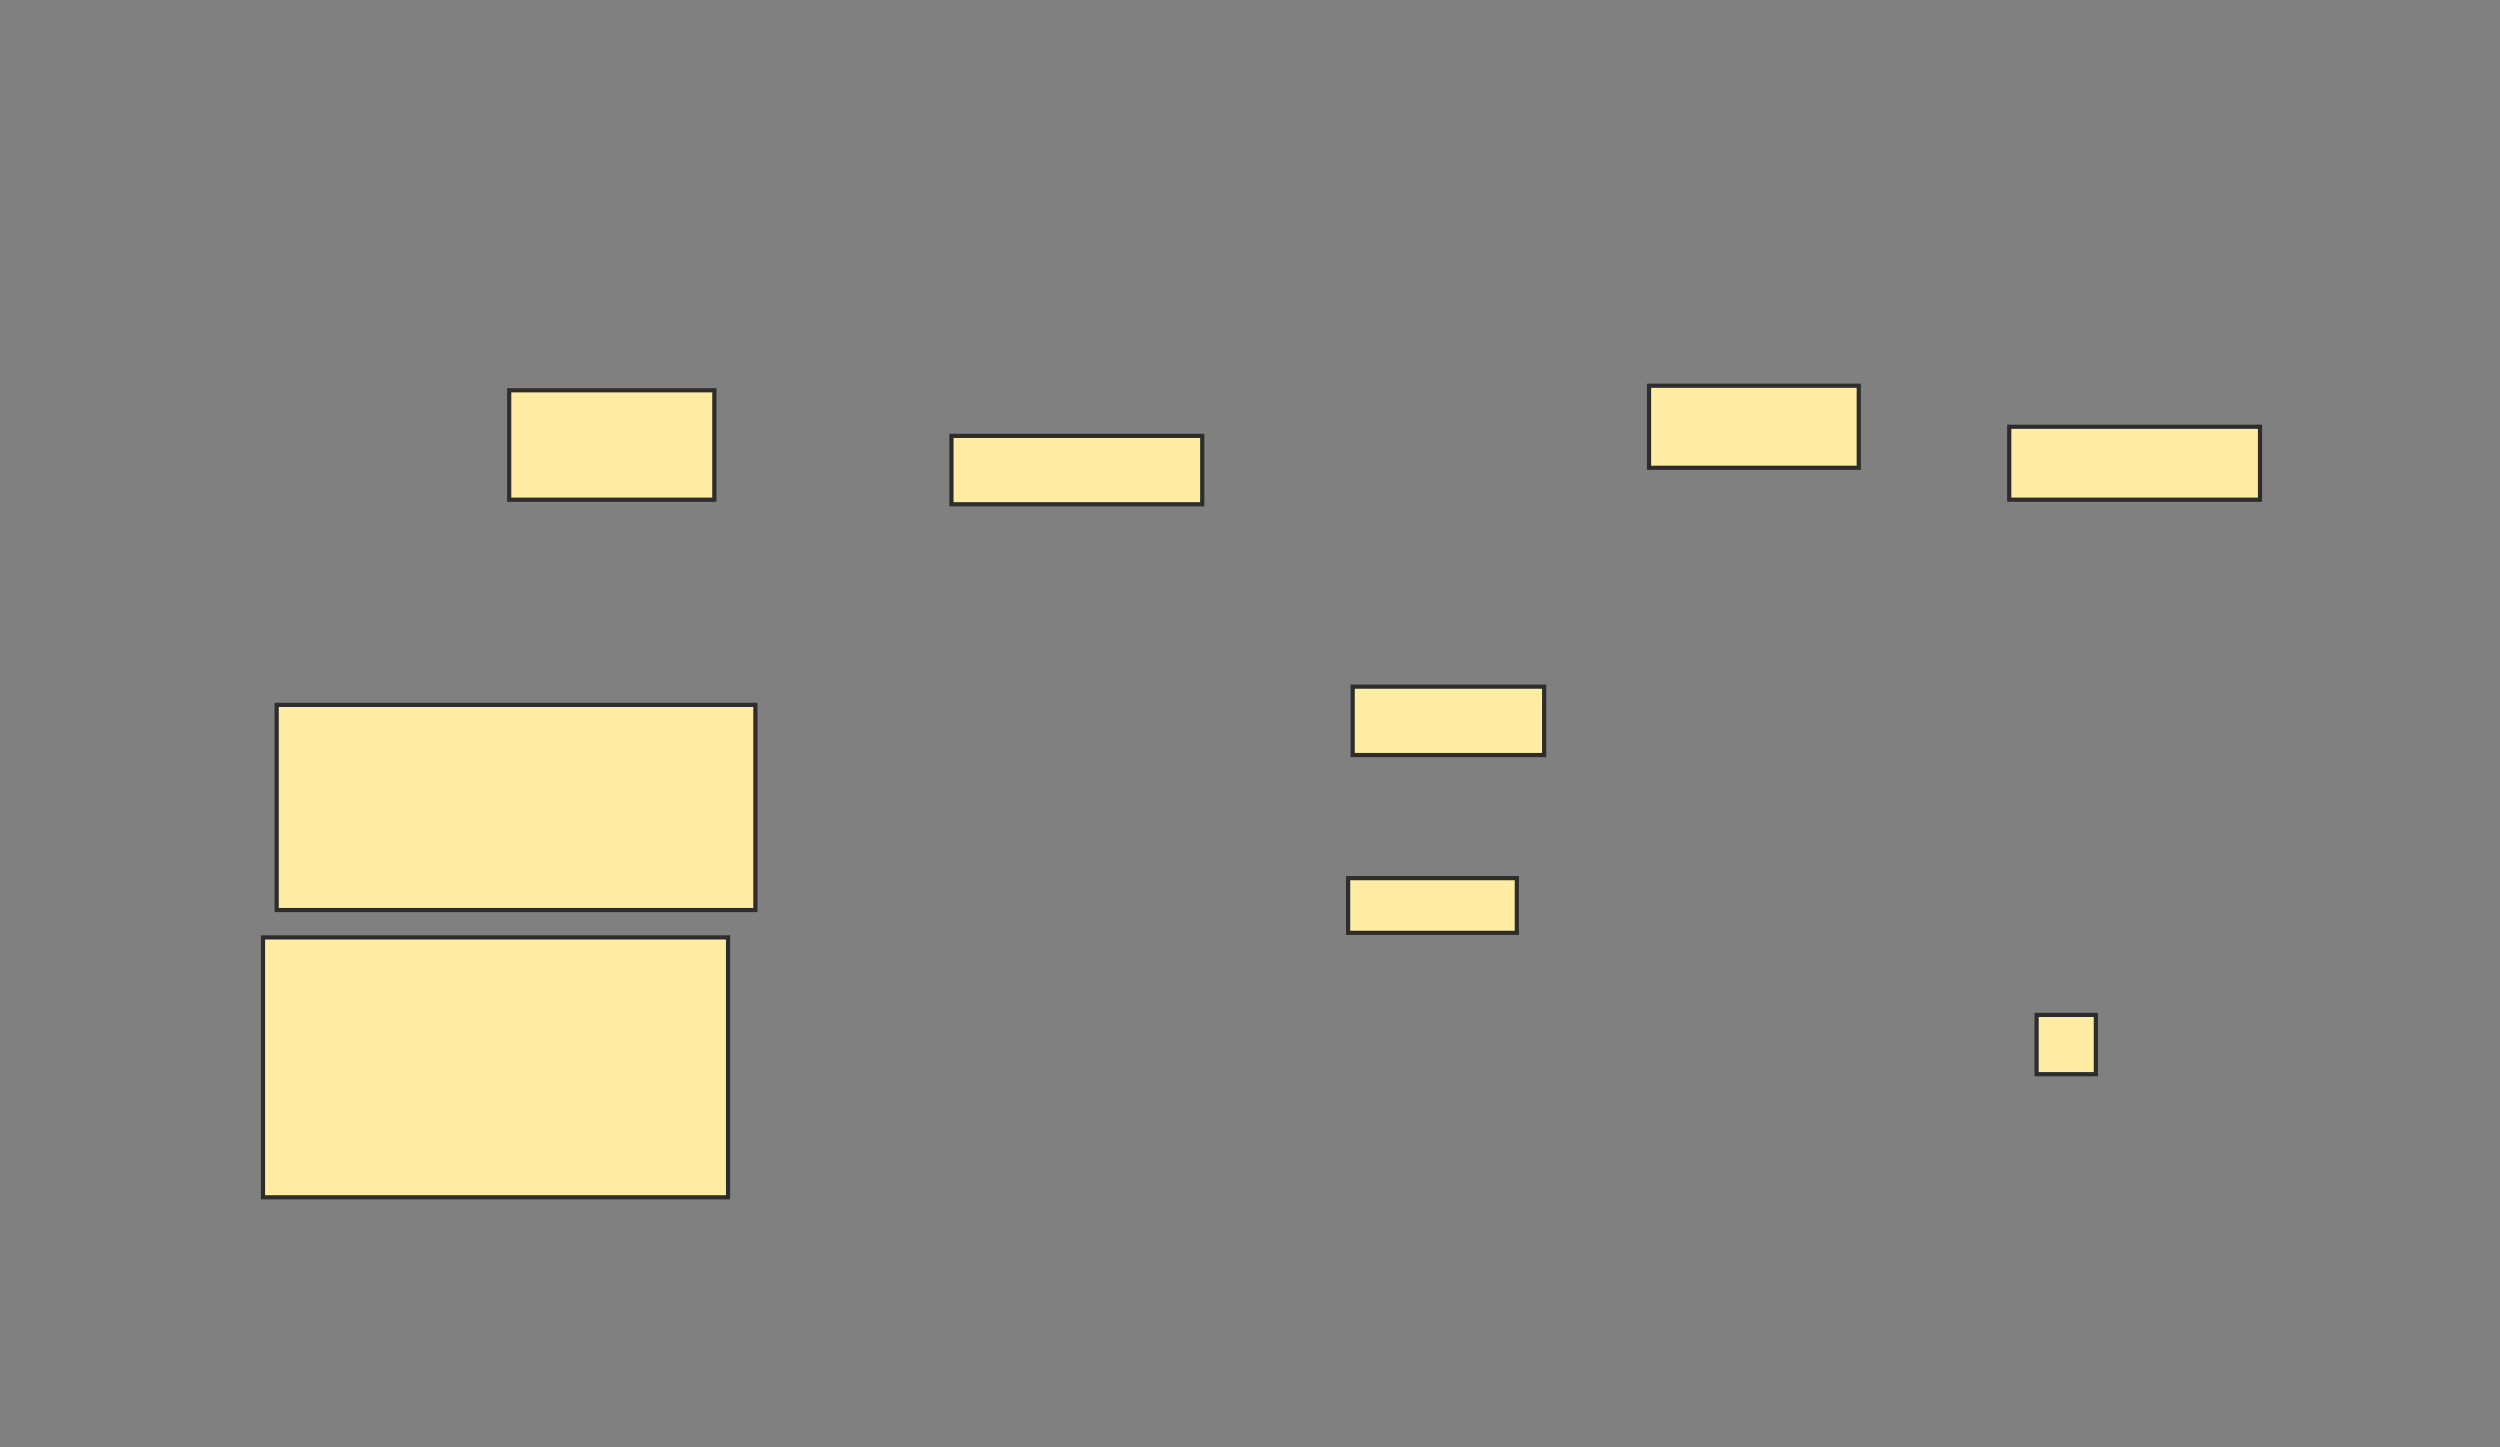 <svg height="345" width="596" xmlns="http://www.w3.org/2000/svg">
 <rect width="100%" height="100%" fill="#808080" stroke="none"/>
 <!-- Created with Image Occlusion Enhanced -->
 <g>
  <title>Labels</title>
 </g>
 <g>
  <title>Masks</title>
  <rect fill="#FFEBA2" height="61.957" id="eb18c41aa0354a2b8228345e1420b030-oa-1" stroke="#2D2D2D" width="110.87" x="62.696" y="223.478"/>
  <rect fill="#FFEBA2" height="48.913" id="eb18c41aa0354a2b8228345e1420b030-oa-2" stroke="#2D2D2D" width="114.13" x="65.957" y="168.043"/>
  <rect fill="#FFEBA2" height="16.304" id="eb18c41aa0354a2b8228345e1420b030-oa-3" stroke="#2D2D2D" stroke-dasharray="null" stroke-linecap="null" stroke-linejoin="null" width="45.652" x="322.478" y="163.696"/>
  <rect fill="#FFEBA2" height="13.043" id="eb18c41aa0354a2b8228345e1420b030-oa-4" stroke="#2D2D2D" stroke-dasharray="null" stroke-linecap="null" stroke-linejoin="null" width="40.217" x="321.391" y="209.348"/>
  <rect fill="#FFEBA2" height="14.13" id="eb18c41aa0354a2b8228345e1420b030-oa-5" stroke="#2D2D2D" stroke-dasharray="null" stroke-linecap="null" stroke-linejoin="null" width="14.13" x="485.522" y="241.957"/>
  <rect fill="#FFEBA2" height="17.391" id="eb18c41aa0354a2b8228345e1420b030-oa-6" stroke="#2D2D2D" stroke-dasharray="null" stroke-linecap="null" stroke-linejoin="null" width="59.783" x="479" y="101.739"/>
  <rect fill="#FFEBA2" height="26.087" id="eb18c41aa0354a2b8228345e1420b030-oa-7" stroke="#2D2D2D" stroke-dasharray="null" stroke-linecap="null" stroke-linejoin="null" width="48.913" x="121.391" y="93.043"/>
  <rect fill="#FFEBA2" height="16.304" id="eb18c41aa0354a2b8228345e1420b030-oa-8" stroke="#2D2D2D" stroke-dasharray="null" stroke-linecap="null" stroke-linejoin="null" width="59.783" x="226.826" y="103.913"/>
  <rect fill="#FFEBA2" height="19.565" id="eb18c41aa0354a2b8228345e1420b030-oa-9" stroke="#2D2D2D" stroke-dasharray="null" stroke-linecap="null" stroke-linejoin="null" width="50" x="393.13" y="91.957"/>
 </g>
</svg>